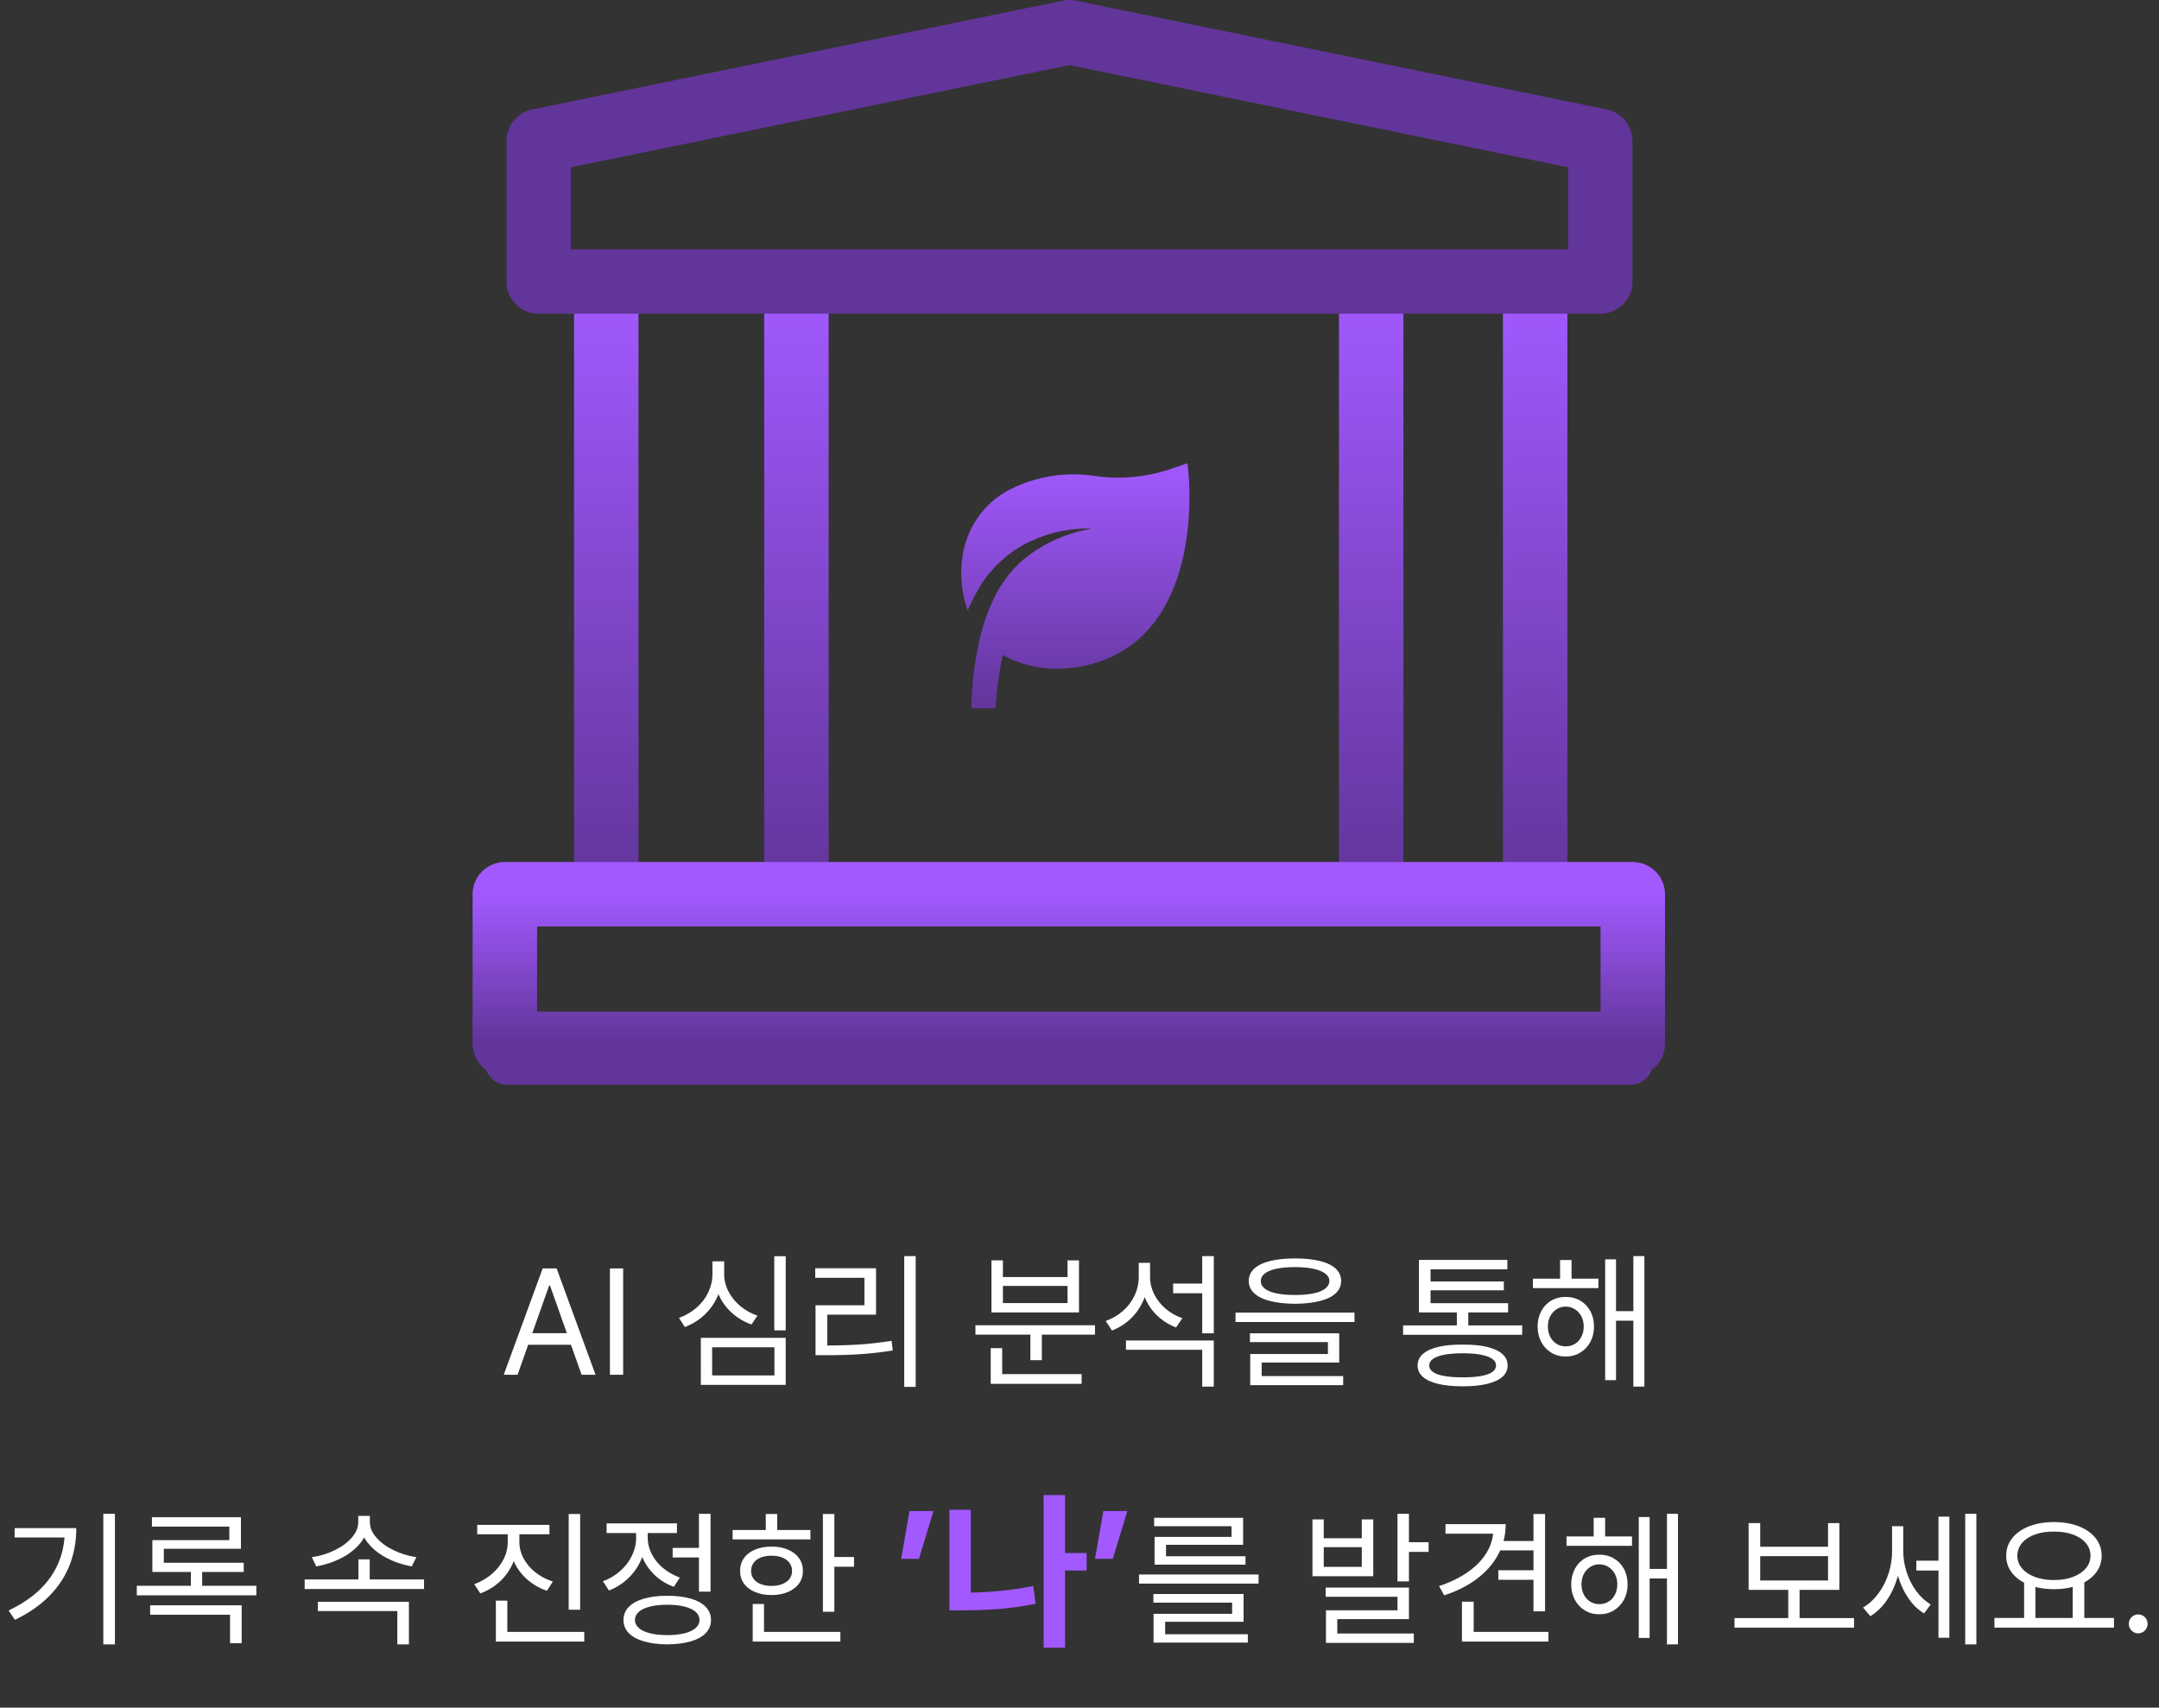<svg width="201" height="159" viewBox="0 0 201 159" fill="none" xmlns="http://www.w3.org/2000/svg">
<rect x="0" y="0" width="201" height="159" fill="#333333" stroke="none"/>
<path d="M110.689 44.58L110.554 43.132L109.203 43.592C106.889 44.413 104.417 44.665 101.989 44.327C99.438 43.923 96.827 44.282 94.472 45.362C93.223 45.905 92.127 46.759 91.284 47.845C90.44 48.931 89.876 50.216 89.643 51.581C89.341 53.346 89.492 55.16 90.082 56.847C90.462 55.971 90.906 55.125 91.41 54.318C92.554 52.599 94.139 51.234 95.991 50.374C97.775 49.542 99.725 49.148 101.685 49.225C99.82 49.516 98.033 50.201 96.441 51.237C95.673 51.73 94.969 52.321 94.348 52.995C93.753 53.67 93.229 54.406 92.783 55.191C91.947 56.833 91.351 58.592 91.016 60.41C90.656 62.235 90.46 64.09 90.431 65.951H92.682C92.788 64.282 93.01 62.623 93.346 60.985C94.907 61.846 96.659 62.286 98.433 62.261C100.088 62.26 101.726 61.92 103.25 61.261C111.814 57.525 110.689 45.098 110.689 44.58Z" fill="url(#paint0_linear_807_144)"/>
<path d="M47.177 99L151.833 98.999" stroke="url(#paint1_linear_807_144)" stroke-width="4" stroke-linecap="round" stroke-linejoin="round"/>
<path d="M56.443 27.394V83.105M74.147 27.394V41.321V55.249V83.105M127.656 27.394V83.105M142.921 27.394V83.105" stroke="url(#paint2_linear_807_144)" stroke-width="6" stroke-linecap="round"/>
<path d="M47 83.263H152.01V97.191H47V83.263Z" stroke="url(#paint3_linear_807_144)" stroke-width="6" stroke-linejoin="round"/>
<path d="M50.148 13.13L99.564 3L148.98 13.13V26.213H50.148V13.13Z" stroke="#613599" stroke-width="6" stroke-linejoin="round"/>
<path d="M46.899 128L50.523 118.102H51.821L55.444 128H54.145L51.206 119.701H51.124L48.185 128H46.899ZM53.708 124.131V125.211H48.636V124.131H53.708ZM58.015 128H56.784V118.102H58.015V128ZM73.149 123.871H72.083V116.967H73.149V123.871ZM73.149 128.943H65.247V124.568H73.149V128.943ZM66.3 128.068H72.097V125.443H66.3V128.068ZM67.23 118.635C67.23 119.373 67.084 120.07 66.792 120.727C66.5 121.383 66.092 121.955 65.568 122.442C65.044 122.93 64.44 123.301 63.757 123.557L63.21 122.709C63.821 122.49 64.363 122.176 64.837 121.766C65.311 121.355 65.678 120.877 65.938 120.33C66.197 119.783 66.327 119.218 66.327 118.635V117.445H67.23V118.635ZM67.421 118.635C67.421 119.191 67.553 119.726 67.817 120.241C68.082 120.756 68.449 121.21 68.918 121.602C69.387 121.993 69.918 122.294 70.511 122.504L69.964 123.324C69.299 123.087 68.704 122.739 68.18 122.278C67.656 121.818 67.248 121.276 66.956 120.651C66.664 120.027 66.519 119.355 66.519 118.635V117.445H67.421V118.635ZM85.249 129.135H84.183V116.953H85.249V129.135ZM76.936 125.279C78.058 125.279 79.092 125.247 80.04 125.184C80.988 125.12 81.977 125.006 83.007 124.842L83.116 125.744C82.068 125.908 81.063 126.022 80.102 126.086C79.14 126.15 78.085 126.182 76.936 126.182H75.925V125.279H76.936ZM81.558 122.408H77.019V125.621H75.925V121.533H80.478V118.977H75.897V118.088H81.558V122.408ZM101.942 124.268H90.814V123.393H101.942V124.268ZM96.993 126.646H95.927V123.816H96.993V126.646ZM100.698 128.848H92.235V127.945H100.698V128.848ZM93.302 128.287H92.235V125.525H93.302V128.287ZM93.37 118.908H99.386V117.35H100.452V122.203H92.304V117.35H93.37V118.908ZM99.386 121.328V119.729H93.37V121.328H99.386ZM112.155 120.412H109.216V119.51H112.155V120.412ZM106.892 118.867C106.892 119.633 106.753 120.348 106.475 121.014C106.197 121.679 105.805 122.258 105.299 122.75C104.793 123.242 104.203 123.62 103.528 123.885L102.94 122.996C103.551 122.777 104.089 122.463 104.554 122.053C105.019 121.643 105.379 121.162 105.634 120.61C105.889 120.059 106.017 119.478 106.017 118.867V117.582H106.892V118.867ZM107.069 118.908C107.069 119.455 107.197 119.986 107.452 120.501C107.707 121.016 108.063 121.467 108.519 121.854C108.974 122.242 109.494 122.536 110.077 122.736L109.489 123.598C108.842 123.352 108.27 122.996 107.773 122.531C107.277 122.066 106.892 121.522 106.618 120.897C106.345 120.273 106.208 119.61 106.208 118.908V117.582H107.069V118.908ZM113.003 129.107H111.923V125.676H104.827V124.814H113.003V129.107ZM113.003 124.145H111.923V116.953H113.003V124.145ZM120.563 117.172C121.466 117.172 122.238 117.252 122.881 117.411C123.523 117.571 124.013 117.808 124.351 118.122C124.688 118.437 124.856 118.817 124.856 119.264C124.856 119.719 124.688 120.104 124.351 120.419C124.013 120.733 123.523 120.973 122.881 121.137C122.238 121.301 121.466 121.387 120.563 121.396C119.661 121.387 118.889 121.301 118.246 121.137C117.604 120.973 117.111 120.733 116.77 120.419C116.428 120.104 116.257 119.719 116.257 119.264C116.257 118.817 116.428 118.437 116.77 118.122C117.111 117.808 117.604 117.571 118.246 117.411C118.889 117.252 119.661 117.172 120.563 117.172ZM120.563 117.979C119.898 117.979 119.326 118.029 118.848 118.129C118.369 118.229 118.005 118.377 117.754 118.573C117.503 118.769 117.378 118.999 117.378 119.264C117.378 119.546 117.501 119.785 117.747 119.981C117.993 120.177 118.355 120.326 118.834 120.426C119.312 120.526 119.889 120.576 120.563 120.576C121.238 120.576 121.814 120.526 122.293 120.426C122.771 120.326 123.136 120.175 123.387 119.975C123.637 119.774 123.763 119.537 123.763 119.264C123.763 118.999 123.635 118.771 123.38 118.58C123.125 118.389 122.758 118.241 122.279 118.136C121.801 118.031 121.229 117.979 120.563 117.979ZM126.101 123.092H115.026V122.217H126.101V123.092ZM124.679 126.865H117.46V128.342H116.394V126.072H123.626V124.965H116.366V124.145H124.679V126.865ZM125.048 128.971H116.394V128.123H125.048V128.971ZM141.714 124.281H130.626V123.406H141.714V124.281ZM136.696 123.775H135.63V121.807H136.696V123.775ZM140.401 122.203H132.103V121.342H140.401V122.203ZM140.333 118.184H133.183V121.793H132.103V117.309H140.333V118.184ZM140.005 120.139H132.854V119.318H140.005V120.139ZM136.177 125.197C137.07 125.188 137.826 125.259 138.446 125.409C139.066 125.56 139.54 125.781 139.868 126.072C140.196 126.364 140.36 126.719 140.36 127.139C140.36 127.558 140.196 127.911 139.868 128.198C139.54 128.485 139.066 128.704 138.446 128.854C137.826 129.005 137.07 129.08 136.177 129.08C135.284 129.08 134.522 129.005 133.894 128.854C133.265 128.704 132.788 128.485 132.465 128.198C132.141 127.911 131.979 127.558 131.979 127.139C131.979 126.71 132.144 126.353 132.472 126.065C132.8 125.778 133.276 125.56 133.9 125.409C134.525 125.259 135.284 125.188 136.177 125.197ZM136.177 126.004C135.511 126.004 134.946 126.047 134.481 126.134C134.017 126.22 133.663 126.348 133.422 126.517C133.18 126.685 133.06 126.893 133.06 127.139C133.06 127.385 133.178 127.59 133.415 127.754C133.652 127.918 134.005 128.041 134.475 128.123C134.944 128.205 135.511 128.246 136.177 128.246C136.842 128.246 137.405 128.205 137.865 128.123C138.326 128.041 138.676 127.918 138.918 127.754C139.16 127.59 139.28 127.385 139.28 127.139C139.28 126.893 139.16 126.685 138.918 126.517C138.676 126.348 138.323 126.22 137.858 126.134C137.394 126.047 136.833 126.004 136.177 126.004ZM148.81 119.934H142.712V119.059H148.81V119.934ZM145.761 120.754C146.271 120.754 146.725 120.87 147.121 121.103C147.518 121.335 147.83 121.661 148.058 122.08C148.285 122.499 148.399 122.978 148.399 123.516C148.399 124.053 148.285 124.532 148.058 124.951C147.83 125.37 147.518 125.701 147.121 125.942C146.725 126.184 146.271 126.305 145.761 126.305C145.259 126.305 144.811 126.184 144.414 125.942C144.018 125.701 143.708 125.368 143.484 124.944C143.261 124.521 143.149 124.044 143.149 123.516C143.149 122.987 143.261 122.511 143.484 122.087C143.708 121.663 144.018 121.335 144.414 121.103C144.811 120.87 145.259 120.754 145.761 120.754ZM145.761 121.656C145.451 121.656 145.168 121.738 144.913 121.902C144.658 122.066 144.46 122.287 144.318 122.565C144.177 122.843 144.106 123.16 144.106 123.516C144.106 123.871 144.179 124.19 144.325 124.473C144.471 124.755 144.669 124.974 144.92 125.129C145.171 125.284 145.451 125.361 145.761 125.361C146.08 125.361 146.367 125.284 146.622 125.129C146.877 124.974 147.078 124.755 147.224 124.473C147.369 124.19 147.442 123.871 147.442 123.516C147.442 123.16 147.369 122.843 147.224 122.565C147.078 122.287 146.877 122.066 146.622 121.902C146.367 121.738 146.08 121.656 145.761 121.656ZM153.089 129.107H152.063V116.953H153.089V129.107ZM152.405 122.969H150.081V122.08H152.405V122.969ZM150.45 128.506H149.438V117.254H150.45V128.506ZM146.308 119.592H145.241V117.322H146.308V119.592ZM10.699 153.107H9.619V140.953H10.699V153.107ZM7.104 142.279C7.104 143.482 6.905 144.608 6.509 145.656C6.112 146.704 5.49 147.668 4.643 148.548C3.795 149.427 2.71 150.186 1.389 150.824L0.801 149.949C1.977 149.393 2.952 148.739 3.727 147.987C4.501 147.235 5.08 146.395 5.463 145.465C5.846 144.535 6.037 143.528 6.037 142.443V142.279H7.104ZM6.475 143.154H1.361V142.279H6.475V143.154ZM23.865 148.541H12.736V147.652H23.865V148.541ZM22.43 144.207H15.252V145.861H14.185V143.4H21.35V142.143H14.145V141.268H22.43V144.207ZM22.689 146.367H14.185V145.506H22.689V146.367ZM18.82 148.09H17.768V145.943H18.82V148.09ZM22.498 152.998H21.418V150.346H13.98V149.471H22.498V152.998ZM39.478 147.953H28.363V147.064H39.478V147.953ZM34.42 147.461H33.367V145.191H34.42V147.461ZM34.27 141.719C34.27 142.411 34.044 143.045 33.593 143.619C33.142 144.193 32.547 144.672 31.809 145.055C31.07 145.438 30.282 145.702 29.443 145.848L29.033 144.986C29.762 144.886 30.46 144.676 31.125 144.357C31.79 144.038 32.328 143.646 32.738 143.182C33.148 142.717 33.353 142.229 33.353 141.719V141.145H34.27V141.719ZM34.434 141.719C34.434 142.229 34.641 142.717 35.056 143.182C35.47 143.646 36.013 144.038 36.683 144.357C37.352 144.676 38.047 144.886 38.768 144.986L38.33 145.848C37.501 145.702 36.719 145.438 35.985 145.055C35.252 144.672 34.659 144.191 34.208 143.612C33.757 143.034 33.531 142.402 33.531 141.719V141.145H34.434V141.719ZM38.07 153.107H36.99V150.004H29.594V149.143H38.07V153.107ZM48.16 143.564C48.16 144.285 48.014 144.966 47.723 145.608C47.431 146.251 47.025 146.809 46.506 147.283C45.986 147.757 45.389 148.117 44.715 148.363L44.154 147.502C44.756 147.283 45.294 146.973 45.768 146.572C46.242 146.171 46.611 145.711 46.875 145.191C47.139 144.672 47.272 144.13 47.272 143.564V142.293H48.16V143.564ZM48.352 143.564C48.352 144.102 48.484 144.617 48.748 145.109C49.012 145.602 49.382 146.035 49.855 146.408C50.329 146.782 50.867 147.064 51.469 147.256L50.922 148.117C50.247 147.889 49.648 147.55 49.124 147.099C48.6 146.647 48.192 146.119 47.9 145.513C47.609 144.907 47.463 144.257 47.463 143.564V142.293H48.352V143.564ZM51.154 142.854H44.428V141.979H51.154V142.854ZM54.012 149.881H52.945V140.967H54.012V149.881ZM54.395 152.848H46.164V151.945H54.395V152.848ZM47.23 152.342H46.164V149.033H47.23V152.342ZM65.4 145.014H62.625V144.125H65.4V145.014ZM66.152 148.199H65.072V140.953H66.152V148.199ZM62.119 148.582C62.967 148.582 63.696 148.671 64.307 148.849C64.917 149.026 65.384 149.284 65.708 149.621C66.032 149.958 66.193 150.364 66.193 150.838C66.193 151.312 66.032 151.717 65.708 152.055C65.384 152.392 64.917 152.649 64.307 152.827C63.696 153.005 62.967 153.098 62.119 153.107C61.281 153.098 60.556 153.005 59.945 152.827C59.335 152.649 58.865 152.392 58.537 152.055C58.209 151.717 58.045 151.312 58.045 150.838C58.045 150.364 58.209 149.958 58.537 149.621C58.865 149.284 59.335 149.026 59.945 148.849C60.556 148.671 61.281 148.582 62.119 148.582ZM62.119 149.416C61.508 149.416 60.975 149.473 60.52 149.587C60.064 149.701 59.715 149.865 59.474 150.079C59.232 150.293 59.111 150.546 59.111 150.838C59.111 151.12 59.232 151.369 59.474 151.583C59.715 151.797 60.064 151.961 60.52 152.075C60.975 152.189 61.508 152.246 62.119 152.246C62.739 152.246 63.274 152.189 63.726 152.075C64.177 151.961 64.523 151.797 64.765 151.583C65.006 151.369 65.127 151.12 65.127 150.838C65.127 150.546 65.006 150.293 64.765 150.079C64.523 149.865 64.177 149.701 63.726 149.587C63.274 149.473 62.739 149.416 62.119 149.416ZM60.109 143.195C60.109 143.924 59.964 144.615 59.672 145.267C59.38 145.918 58.977 146.488 58.462 146.976C57.947 147.463 57.357 147.835 56.691 148.09L56.131 147.229C56.732 147.01 57.268 146.693 57.737 146.278C58.207 145.864 58.571 145.387 58.831 144.85C59.091 144.312 59.221 143.76 59.221 143.195V142.184H60.109V143.195ZM60.301 143.182C60.301 143.701 60.426 144.207 60.677 144.699C60.927 145.191 61.281 145.627 61.736 146.005C62.192 146.383 62.712 146.677 63.295 146.887L62.734 147.748C62.078 147.511 61.502 147.162 61.005 146.702C60.508 146.242 60.121 145.706 59.843 145.096C59.565 144.485 59.426 143.847 59.426 143.182V142.184H60.301V143.182ZM63.022 142.744H56.473V141.842H63.022V142.744ZM77.678 150.072H76.611V140.967H77.678V150.072ZM79.51 145.875H77.336V144.973H79.51V145.875ZM75.449 143.332H68.203V142.457H75.449V143.332ZM71.826 144.002C72.4 144.002 72.909 144.095 73.351 144.282C73.793 144.469 74.137 144.733 74.383 145.075C74.629 145.417 74.752 145.816 74.752 146.271C74.752 146.718 74.629 147.11 74.383 147.447C74.137 147.785 73.793 148.047 73.351 148.233C72.909 148.42 72.4 148.514 71.826 148.514C71.252 148.514 70.742 148.42 70.295 148.233C69.848 148.047 69.504 147.785 69.263 147.447C69.021 147.11 68.9 146.718 68.9 146.271C68.9 145.816 69.021 145.417 69.263 145.075C69.504 144.733 69.848 144.469 70.295 144.282C70.742 144.095 71.252 144.002 71.826 144.002ZM71.826 144.85C71.453 144.85 71.12 144.907 70.828 145.021C70.537 145.134 70.313 145.301 70.158 145.52C70.003 145.738 69.926 145.989 69.926 146.271C69.926 146.554 70.003 146.8 70.158 147.01C70.313 147.219 70.537 147.381 70.828 147.495C71.12 147.609 71.453 147.666 71.826 147.666C72.2 147.666 72.533 147.609 72.824 147.495C73.116 147.381 73.341 147.219 73.501 147.01C73.66 146.8 73.74 146.554 73.74 146.271C73.74 145.989 73.66 145.738 73.501 145.52C73.341 145.301 73.116 145.134 72.824 145.021C72.533 144.907 72.2 144.85 71.826 144.85ZM72.359 142.908H71.293V140.967H72.359V142.908ZM78.238 152.848H70.076V151.945H78.238V152.848ZM71.129 152.314H70.076V149.348H71.129V152.314ZM117.17 147.447H106.041V146.6H117.17V147.447ZM115.775 151.002H108.475V152.451H107.395V150.264H114.709V149.225H107.381V148.418H115.775V151.002ZM116.172 152.943H107.395V152.164H116.172V152.943ZM115.734 143.838H108.557V145.178H107.49V143.1H114.654V142.102H107.449V141.322H115.734V143.838ZM115.953 145.684H107.49V144.904H115.953V145.684ZM123.24 143.223H126.781V141.473H127.848V146.764H122.188V141.473H123.24V143.223ZM126.781 145.889V144.057H123.24V145.889H126.781ZM131.17 147.242H130.104V140.953H131.17V147.242ZM133.002 144.494H130.691V143.592H133.002V144.494ZM131.17 150.756H124.498V152.588H123.445V149.936H130.104V148.678H123.418V147.816H131.17V150.756ZM131.621 152.971H123.445V152.096H131.621V152.971ZM143.844 150.031H142.764V140.967H143.844V150.031ZM140.18 141.91C140.18 142.931 139.945 143.877 139.476 144.747C139.006 145.618 138.341 146.374 137.479 147.017C136.618 147.659 135.609 148.167 134.451 148.541L133.973 147.68C134.993 147.342 135.884 146.91 136.646 146.381C137.407 145.852 137.994 145.244 138.409 144.556C138.824 143.868 139.031 143.132 139.031 142.348V141.91H140.18ZM139.688 142.799H134.574V141.91H139.688V142.799ZM142.928 144.357H139.619V143.482H142.928V144.357ZM142.887 147.092H139.496V146.203H142.887V147.092ZM144.158 152.848H136.105V151.945H144.158V152.848ZM137.199 152.479H136.105V149.129H137.199V152.479ZM151.938 143.934H145.84V143.059H151.938V143.934ZM148.889 144.754C149.399 144.754 149.853 144.87 150.249 145.103C150.646 145.335 150.958 145.661 151.186 146.08C151.413 146.499 151.527 146.978 151.527 147.516C151.527 148.053 151.413 148.532 151.186 148.951C150.958 149.37 150.646 149.701 150.249 149.942C149.853 150.184 149.399 150.305 148.889 150.305C148.387 150.305 147.938 150.184 147.542 149.942C147.146 149.701 146.836 149.368 146.612 148.944C146.389 148.521 146.277 148.044 146.277 147.516C146.277 146.987 146.389 146.511 146.612 146.087C146.836 145.663 147.146 145.335 147.542 145.103C147.938 144.87 148.387 144.754 148.889 144.754ZM148.889 145.656C148.579 145.656 148.296 145.738 148.041 145.902C147.786 146.066 147.588 146.287 147.446 146.565C147.305 146.843 147.234 147.16 147.234 147.516C147.234 147.871 147.307 148.19 147.453 148.473C147.599 148.755 147.797 148.974 148.048 149.129C148.299 149.284 148.579 149.361 148.889 149.361C149.208 149.361 149.495 149.284 149.75 149.129C150.005 148.974 150.206 148.755 150.352 148.473C150.497 148.19 150.57 147.871 150.57 147.516C150.57 147.16 150.497 146.843 150.352 146.565C150.206 146.287 150.005 146.066 149.75 145.902C149.495 145.738 149.208 145.656 148.889 145.656ZM156.217 153.107H155.191V140.953H156.217V153.107ZM155.533 146.969H153.209V146.08H155.533V146.969ZM153.578 152.506H152.566V141.254H153.578V152.506ZM149.436 143.592H148.369V141.322H149.436V143.592ZM172.609 151.549H161.48V150.66H172.609V151.549ZM167.537 150.934H166.484V147.721H167.537V150.934ZM163.873 144.016H170.189V141.814H171.242V148.035H162.793V141.814H163.873V144.016ZM170.189 147.16V144.891H163.873V147.16H170.189ZM180.799 146.23H178.406V145.314H180.799V146.23ZM176.998 144.453C176.998 145.283 176.882 146.094 176.649 146.887C176.417 147.68 176.084 148.388 175.651 149.013C175.218 149.637 174.71 150.127 174.127 150.482L173.443 149.676C173.99 149.357 174.469 148.919 174.879 148.363C175.289 147.807 175.604 147.19 175.822 146.511C176.041 145.832 176.15 145.146 176.15 144.453V142.102H176.998V144.453ZM177.189 144.412C177.189 145.059 177.292 145.706 177.497 146.354C177.702 147.001 177.998 147.591 178.386 148.124C178.773 148.657 179.227 149.079 179.746 149.389L179.131 150.223C178.557 149.876 178.062 149.396 177.647 148.78C177.233 148.165 176.916 147.479 176.697 146.723C176.479 145.966 176.369 145.196 176.369 144.412V142.102H177.189V144.412ZM183.998 153.107H182.959V140.953H183.998V153.107ZM181.482 152.492H180.471V141.213H181.482V152.492ZM189.494 150.865H188.441V147.229H189.494V150.865ZM194.047 150.865H192.967V147.229H194.047V150.865ZM196.809 151.549H185.68V150.646H196.809V151.549ZM191.217 141.719C192.083 141.719 192.851 141.849 193.521 142.108C194.19 142.368 194.715 142.735 195.093 143.209C195.471 143.683 195.66 144.23 195.66 144.85C195.66 145.469 195.471 146.014 195.093 146.483C194.715 146.953 194.19 147.317 193.521 147.577C192.851 147.837 192.083 147.967 191.217 147.967C190.36 147.967 189.594 147.837 188.92 147.577C188.245 147.317 187.719 146.953 187.341 146.483C186.963 146.014 186.773 145.469 186.773 144.85C186.773 144.23 186.963 143.683 187.341 143.209C187.719 142.735 188.245 142.368 188.92 142.108C189.594 141.849 190.36 141.719 191.217 141.719ZM191.217 142.607C190.561 142.598 189.975 142.687 189.46 142.874C188.945 143.061 188.542 143.325 188.25 143.667C187.958 144.009 187.812 144.403 187.812 144.85C187.812 145.296 187.958 145.69 188.25 146.032C188.542 146.374 188.945 146.641 189.46 146.832C189.975 147.023 190.561 147.119 191.217 147.119C191.873 147.119 192.459 147.023 192.974 146.832C193.489 146.641 193.892 146.374 194.184 146.032C194.475 145.69 194.621 145.296 194.621 144.85C194.621 144.403 194.475 144.009 194.184 143.667C193.892 143.325 193.489 143.061 192.974 142.874C192.459 142.687 191.873 142.598 191.217 142.607ZM199.064 152.082C198.91 152.082 198.764 152.041 198.627 151.959C198.49 151.877 198.383 151.768 198.306 151.631C198.228 151.494 198.189 151.348 198.189 151.193C198.189 151.038 198.228 150.893 198.306 150.756C198.383 150.619 198.49 150.512 198.627 150.435C198.764 150.357 198.91 150.318 199.064 150.318C199.219 150.318 199.365 150.357 199.502 150.435C199.639 150.512 199.746 150.619 199.823 150.756C199.901 150.893 199.939 151.038 199.939 151.193C199.939 151.348 199.901 151.494 199.823 151.631C199.746 151.768 199.639 151.877 199.502 151.959C199.365 152.041 199.219 152.082 199.064 152.082Z" fill="white"/>
<path d="M85.555 145.141H83.898L84.672 140.695H86.906L85.555 145.141ZM101.164 146.234H98.641V144.602H101.164V146.234ZM99.156 153.414H97.156V139.203H99.156V153.414ZM90.383 149.406H88.391V140.57H90.383V149.406ZM89.625 148.297C90.719 148.297 91.81 148.247 92.898 148.148C93.992 148.049 95.091 147.891 96.195 147.672L96.414 149.328C95.305 149.552 94.19 149.711 93.07 149.805C91.956 149.893 90.807 149.938 89.625 149.938H88.391V148.297H89.625ZM103.602 145.141H101.945L102.719 140.695H104.953L103.602 145.141Z" fill="#A259FF"/>
<defs>
<linearGradient id="paint0_linear_807_144" x1="100.115" y1="43.132" x2="100.115" y2="65.951" gradientUnits="userSpaceOnUse">
<stop stop-color="#A259FF"/>
<stop offset="1" stop-color="#613599"/>
</linearGradient>
<linearGradient id="paint1_linear_807_144" x1="99.505" y1="99" x2="99.505" y2="100" gradientUnits="userSpaceOnUse">
<stop stop-color="#A259FF"/>
<stop offset="1" stop-color="#613599"/>
</linearGradient>
<linearGradient id="paint2_linear_807_144" x1="99.682" y1="27.394" x2="99.682" y2="83.105" gradientUnits="userSpaceOnUse">
<stop stop-color="#A259FF"/>
<stop offset="1" stop-color="#613599"/>
</linearGradient>
<linearGradient id="paint3_linear_807_144" x1="99.505" y1="83.263" x2="99.505" y2="97.191" gradientUnits="userSpaceOnUse">
<stop stop-color="#A259FF"/>
<stop offset="1" stop-color="#613599"/>
</linearGradient>
</defs>
</svg>
